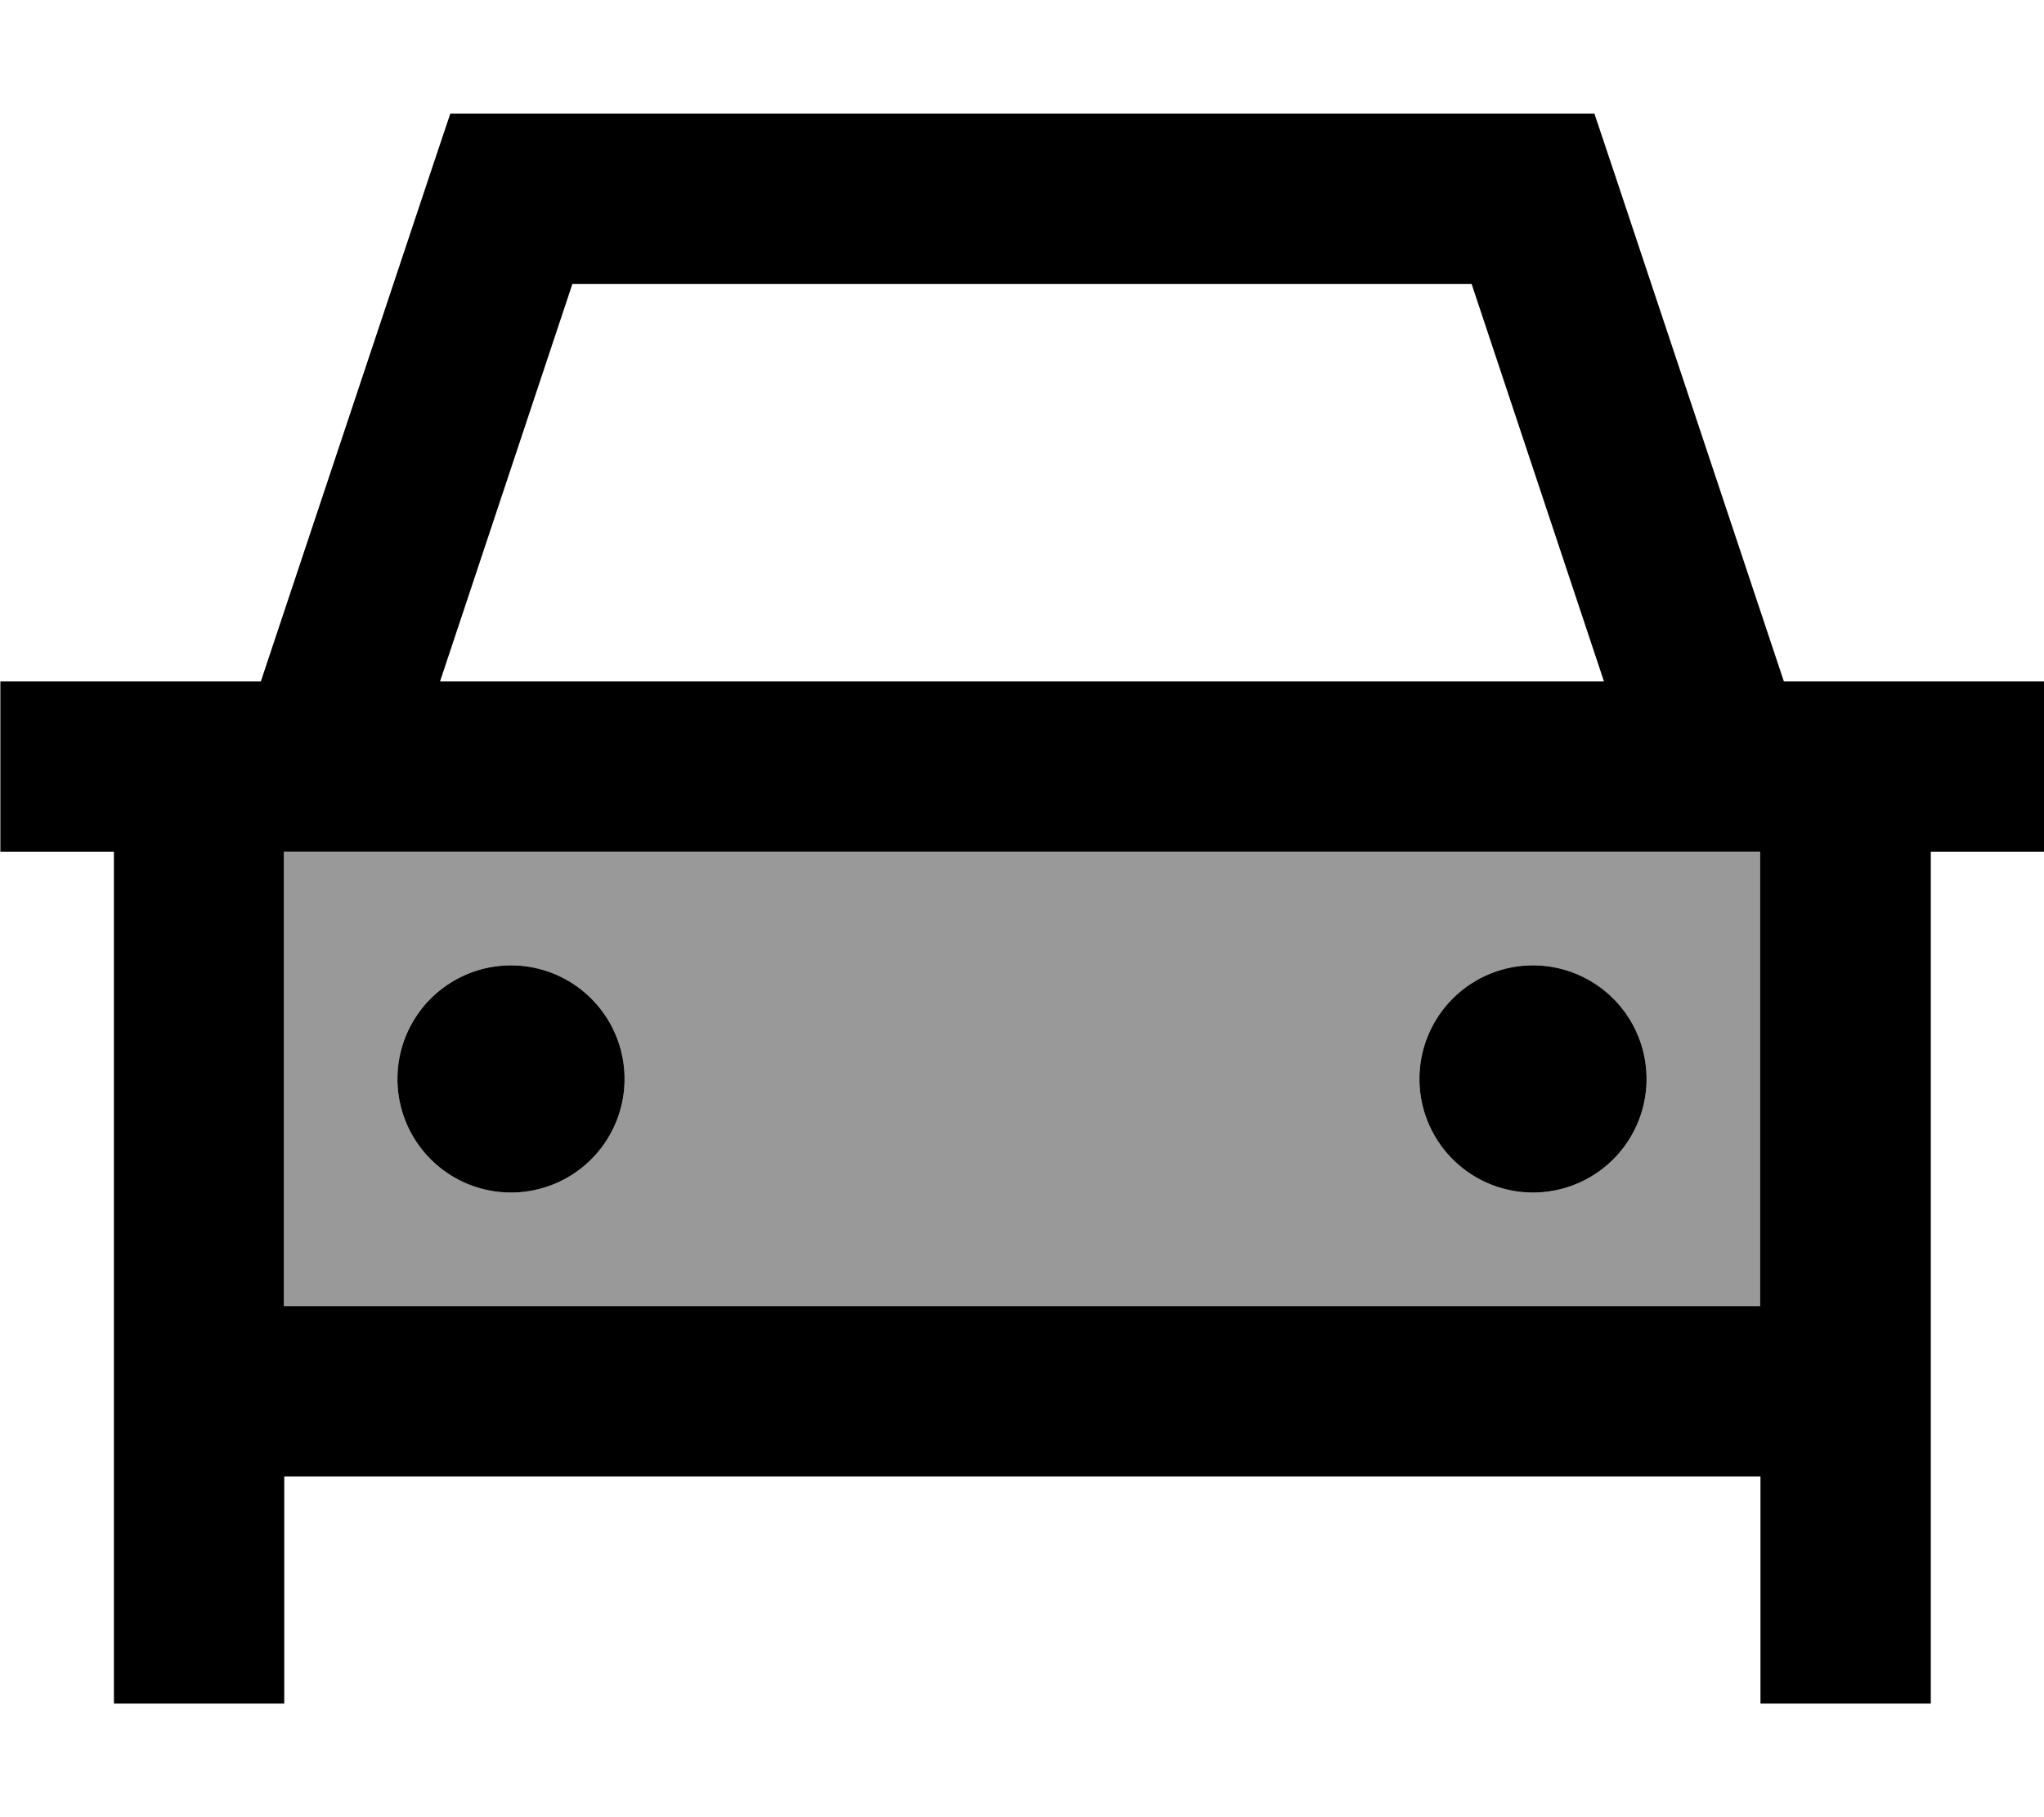 <svg xmlns="http://www.w3.org/2000/svg" viewBox="0 0 576 512"><!--! Font Awesome Pro 7.1.0 by @fontawesome - https://fontawesome.com License - https://fontawesome.com/license (Commercial License) Copyright 2025 Fonticons, Inc. --><path opacity=".4" fill="currentColor" d="M80 240l0 128 416 0 0-128-416 0zm96 64a32 32 0 1 1 -64 0 32 32 0 1 1 64 0zm288 0a32 32 0 1 1 -64 0 32 32 0 1 1 64 0z"/><path fill="currentColor" d="M126.7 32l322.6 0 5.5 16.4 47.9 143.6 73.4 0 0 48-32 0 0 240-48 0 0-64-416 0 0 64-48 0 0-240-32 0 0-48 73.4 0 47.9-143.6 5.5-16.4zM120 240l-40 0 0 128 416 0 0-128-376 0zM414.7 80L161.3 80 124 192 452 192 414.7 80zM112 304a32 32 0 1 1 64 0 32 32 0 1 1 -64 0zm320-32a32 32 0 1 1 0 64 32 32 0 1 1 0-64z"/></svg>